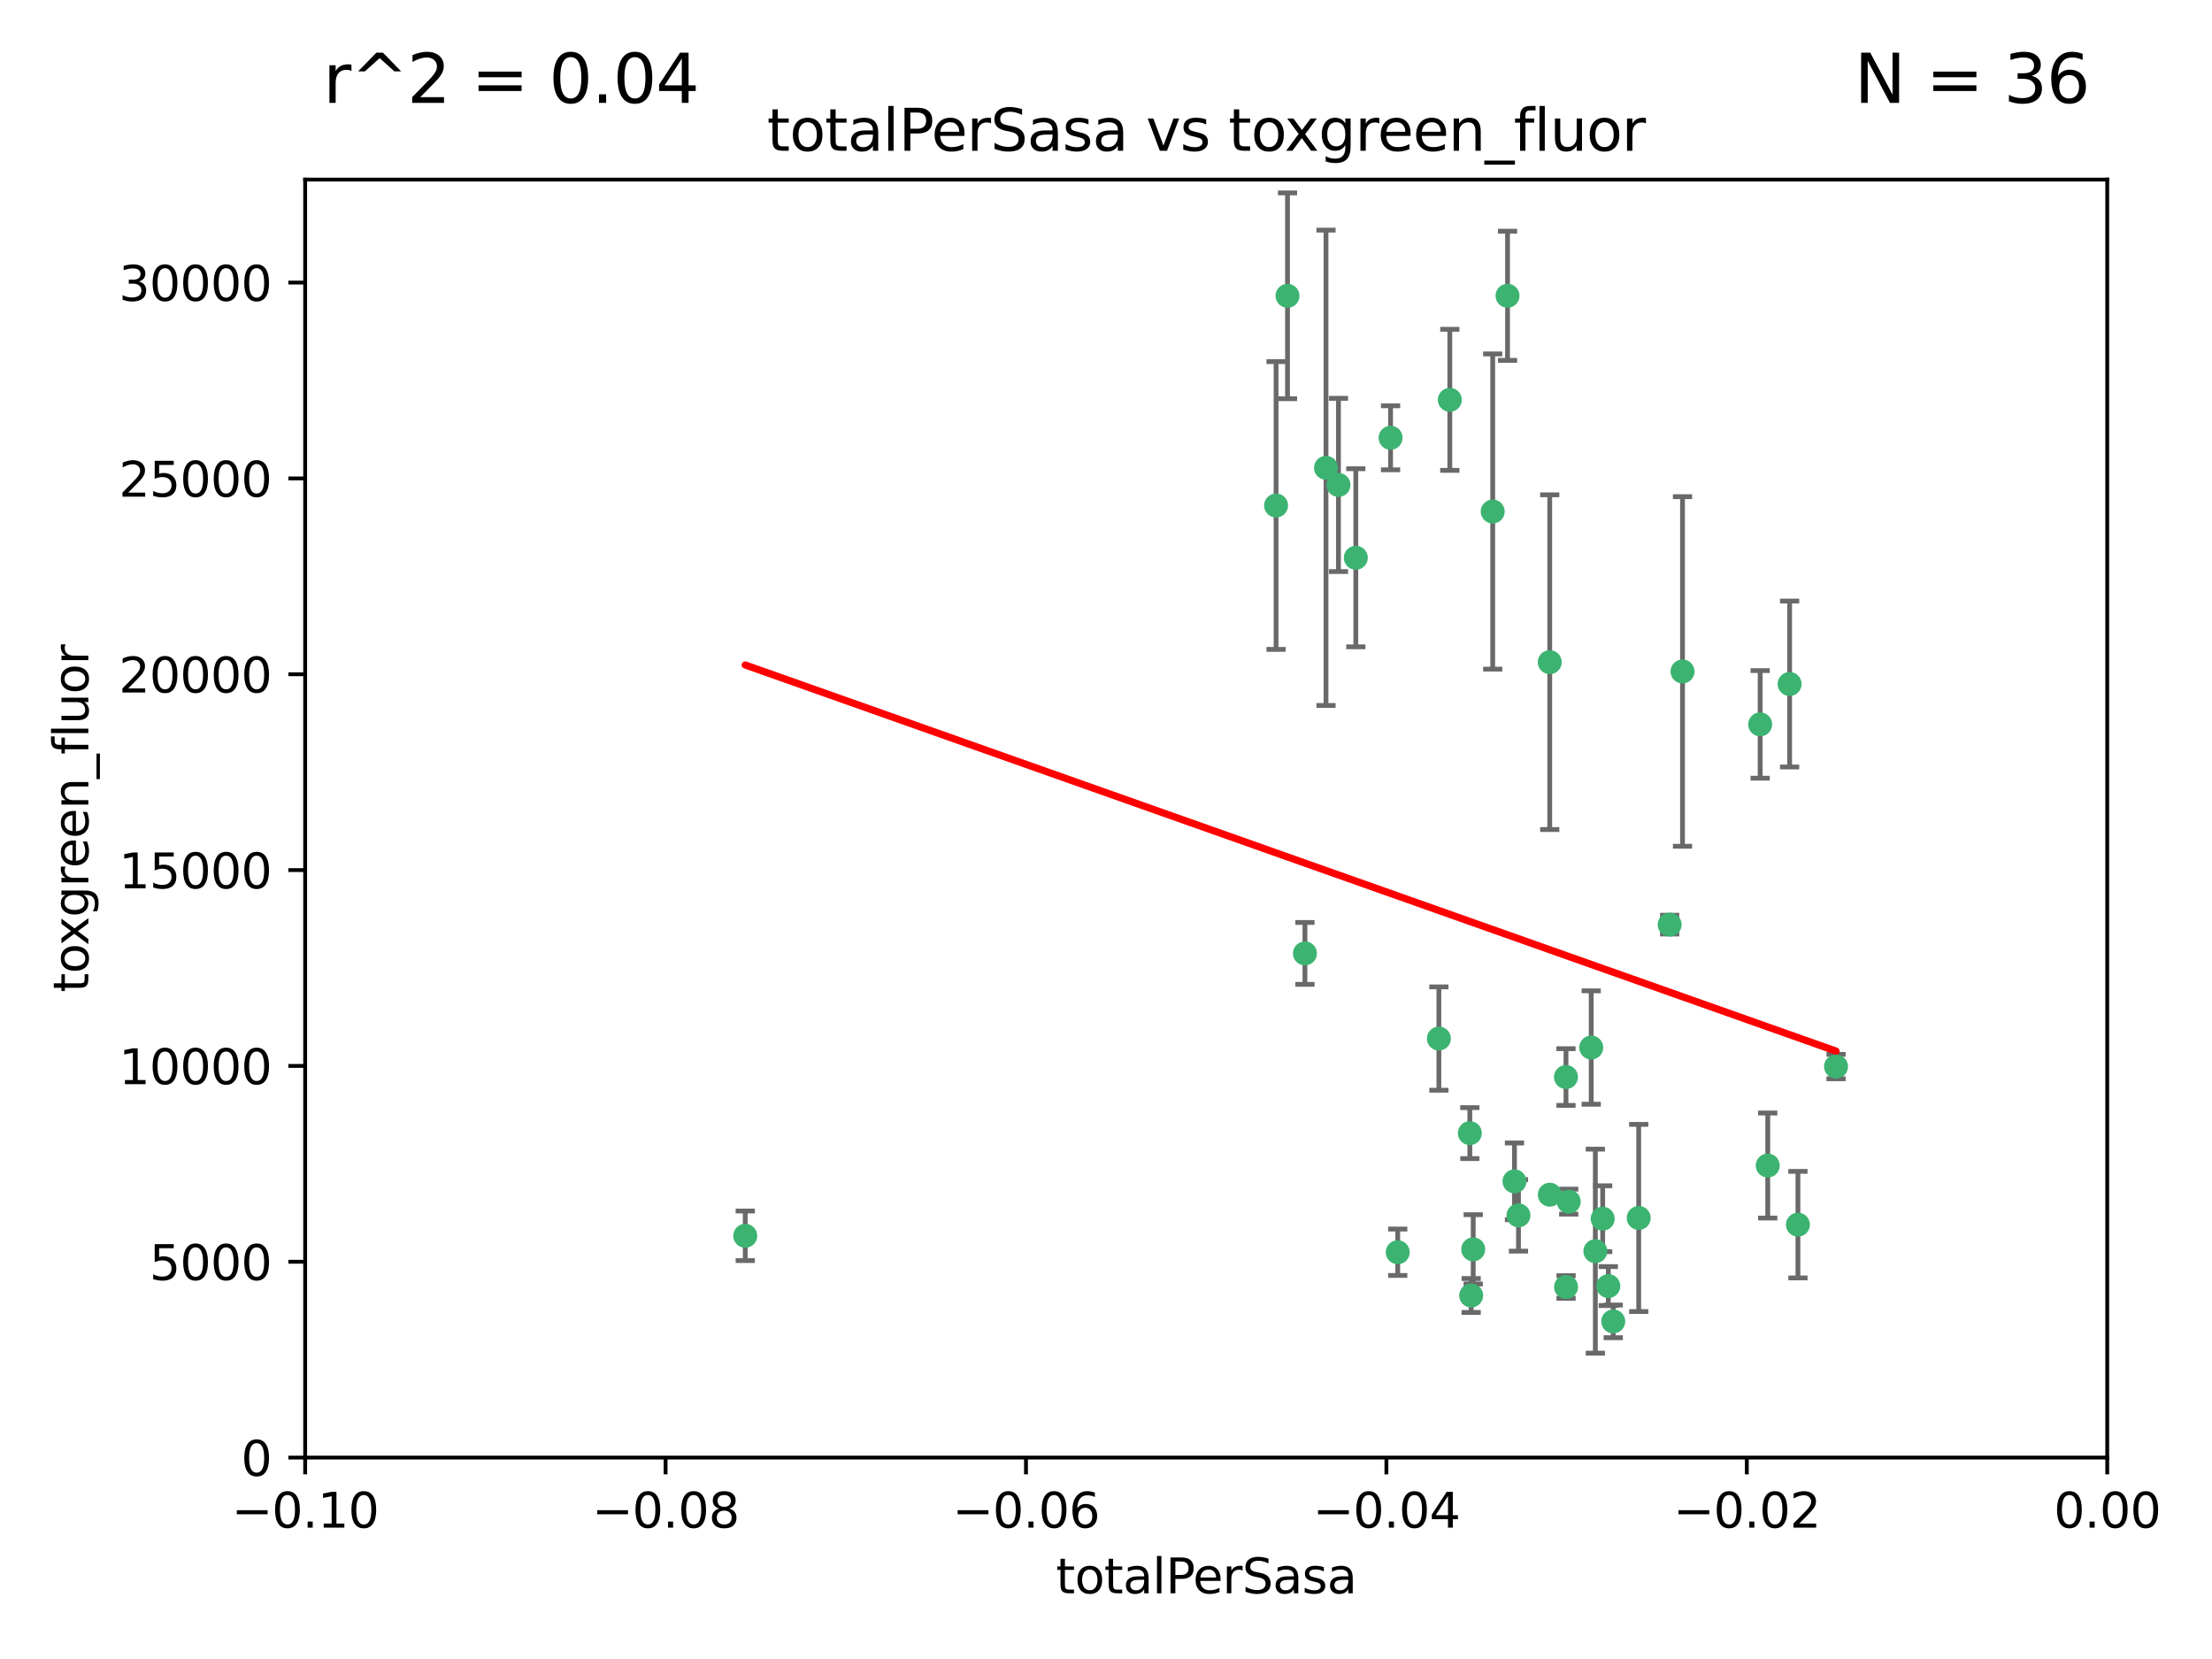 <?xml version="1.0" encoding="utf-8" standalone="no"?>
<!DOCTYPE svg PUBLIC "-//W3C//DTD SVG 1.1//EN"
  "http://www.w3.org/Graphics/SVG/1.1/DTD/svg11.dtd">
<svg xmlns:xlink="http://www.w3.org/1999/xlink" width="460.8pt" height="345.6pt" viewBox="0 0 460.8 345.6" xmlns="http://www.w3.org/2000/svg" version="1.1">
 <defs>
  <style type="text/css">*{stroke-linejoin: round; stroke-linecap: butt}</style>
 </defs>
 <g id="figure_1">
  <g id="patch_1">
   <path d="M 0 345.6 
L 460.8 345.6 
L 460.8 0 
L 0 0 
z
" style="fill: #ffffff"/>
  </g>
  <g id="axes_1">
   <g id="patch_2">
    <path d="M 63.571 303.64 
L 438.975 303.64 
L 438.975 37.411 
L 63.571 37.411 
z
" style="fill: #ffffff"/>
   </g>
   <g id="PathCollection_1">
    <defs>
     <path id="m10eb0fa73e" d="M 0 1.118 
C 0.297 1.118 0.581 1 0.791 0.791 
C 1 0.581 1.118 0.297 1.118 0 
C 1.118 -0.297 1 -0.581 0.791 -0.791 
C 0.581 -1 0.297 -1.118 0 -1.118 
C -0.297 -1.118 -0.581 -1 -0.791 -0.791 
C -1 -0.581 -1.118 -0.297 -1.118 0 
C -1.118 0.297 -1 0.581 -0.791 0.791 
C -0.581 1 -0.297 1.118 0 1.118 
z
" style="stroke: #3cb371"/>
    </defs>
    <g clip-path="url(#p57d166af97)">
     <use xlink:href="#m10eb0fa73e" x="268.211" y="61.623" style="fill: #3cb371; stroke: #3cb371"/>
     <use xlink:href="#m10eb0fa73e" x="155.248" y="257.44" style="fill: #3cb371; stroke: #3cb371"/>
     <use xlink:href="#m10eb0fa73e" x="276.23" y="97.451" style="fill: #3cb371; stroke: #3cb371"/>
     <use xlink:href="#m10eb0fa73e" x="278.828" y="101.022" style="fill: #3cb371; stroke: #3cb371"/>
     <use xlink:href="#m10eb0fa73e" x="282.441" y="116.196" style="fill: #3cb371; stroke: #3cb371"/>
     <use xlink:href="#m10eb0fa73e" x="289.681" y="91.198" style="fill: #3cb371; stroke: #3cb371"/>
     <use xlink:href="#m10eb0fa73e" x="302.023" y="83.293" style="fill: #3cb371; stroke: #3cb371"/>
     <use xlink:href="#m10eb0fa73e" x="314.046" y="61.614" style="fill: #3cb371; stroke: #3cb371"/>
     <use xlink:href="#m10eb0fa73e" x="271.842" y="198.611" style="fill: #3cb371; stroke: #3cb371"/>
     <use xlink:href="#m10eb0fa73e" x="265.828" y="105.307" style="fill: #3cb371; stroke: #3cb371"/>
     <use xlink:href="#m10eb0fa73e" x="310.958" y="106.557" style="fill: #3cb371; stroke: #3cb371"/>
     <use xlink:href="#m10eb0fa73e" x="322.853" y="248.881" style="fill: #3cb371; stroke: #3cb371"/>
     <use xlink:href="#m10eb0fa73e" x="306.194" y="236.048" style="fill: #3cb371; stroke: #3cb371"/>
     <use xlink:href="#m10eb0fa73e" x="291.173" y="260.866" style="fill: #3cb371; stroke: #3cb371"/>
     <use xlink:href="#m10eb0fa73e" x="326.223" y="224.369" style="fill: #3cb371; stroke: #3cb371"/>
     <use xlink:href="#m10eb0fa73e" x="335.041" y="267.914" style="fill: #3cb371; stroke: #3cb371"/>
     <use xlink:href="#m10eb0fa73e" x="306.897" y="260.26" style="fill: #3cb371; stroke: #3cb371"/>
     <use xlink:href="#m10eb0fa73e" x="336.066" y="275.268" style="fill: #3cb371; stroke: #3cb371"/>
     <use xlink:href="#m10eb0fa73e" x="326.24" y="268.108" style="fill: #3cb371; stroke: #3cb371"/>
     <use xlink:href="#m10eb0fa73e" x="306.473" y="269.875" style="fill: #3cb371; stroke: #3cb371"/>
     <use xlink:href="#m10eb0fa73e" x="299.745" y="216.348" style="fill: #3cb371; stroke: #3cb371"/>
     <use xlink:href="#m10eb0fa73e" x="332.341" y="260.64" style="fill: #3cb371; stroke: #3cb371"/>
     <use xlink:href="#m10eb0fa73e" x="315.493" y="246.096" style="fill: #3cb371; stroke: #3cb371"/>
     <use xlink:href="#m10eb0fa73e" x="322.84" y="137.942" style="fill: #3cb371; stroke: #3cb371"/>
     <use xlink:href="#m10eb0fa73e" x="347.819" y="192.617" style="fill: #3cb371; stroke: #3cb371"/>
     <use xlink:href="#m10eb0fa73e" x="350.5" y="139.875" style="fill: #3cb371; stroke: #3cb371"/>
     <use xlink:href="#m10eb0fa73e" x="333.869" y="253.881" style="fill: #3cb371; stroke: #3cb371"/>
     <use xlink:href="#m10eb0fa73e" x="316.326" y="253.182" style="fill: #3cb371; stroke: #3cb371"/>
     <use xlink:href="#m10eb0fa73e" x="331.48" y="218.219" style="fill: #3cb371; stroke: #3cb371"/>
     <use xlink:href="#m10eb0fa73e" x="326.794" y="250.326" style="fill: #3cb371; stroke: #3cb371"/>
     <use xlink:href="#m10eb0fa73e" x="341.375" y="253.723" style="fill: #3cb371; stroke: #3cb371"/>
     <use xlink:href="#m10eb0fa73e" x="372.811" y="142.491" style="fill: #3cb371; stroke: #3cb371"/>
     <use xlink:href="#m10eb0fa73e" x="374.542" y="255.117" style="fill: #3cb371; stroke: #3cb371"/>
     <use xlink:href="#m10eb0fa73e" x="368.254" y="242.802" style="fill: #3cb371; stroke: #3cb371"/>
     <use xlink:href="#m10eb0fa73e" x="382.481" y="222.186" style="fill: #3cb371; stroke: #3cb371"/>
     <use xlink:href="#m10eb0fa73e" x="366.674" y="150.901" style="fill: #3cb371; stroke: #3cb371"/>
    </g>
   </g>
   <g id="matplotlib.axis_1">
    <g id="xtick_1">
     <g id="line2d_1">
      <defs>
       <path id="mddad60be37" d="M 0 0 
L 0 3.5 
" style="stroke: #000000; stroke-width: 0.8"/>
      </defs>
      <g>
       <use xlink:href="#mddad60be37" x="63.571" y="303.64" style="stroke: #000000; stroke-width: 0.8"/>
      </g>
     </g>
     <g id="text_1">
      <!-- −0.10 -->
      <g transform="translate(48.249 318.238)scale(0.1 -0.1)">
       <defs>
        <path id="DejaVuSans-2212" d="M 678 2272 
L 4684 2272 
L 4684 1741 
L 678 1741 
L 678 2272 
z
" transform="scale(0.016)"/>
        <path id="DejaVuSans-30" d="M 2034 4250 
Q 1547 4250 1301 3770 
Q 1056 3291 1056 2328 
Q 1056 1369 1301 889 
Q 1547 409 2034 409 
Q 2525 409 2770 889 
Q 3016 1369 3016 2328 
Q 3016 3291 2770 3770 
Q 2525 4250 2034 4250 
z
M 2034 4750 
Q 2819 4750 3233 4129 
Q 3647 3509 3647 2328 
Q 3647 1150 3233 529 
Q 2819 -91 2034 -91 
Q 1250 -91 836 529 
Q 422 1150 422 2328 
Q 422 3509 836 4129 
Q 1250 4750 2034 4750 
z
" transform="scale(0.016)"/>
        <path id="DejaVuSans-2e" d="M 684 794 
L 1344 794 
L 1344 0 
L 684 0 
L 684 794 
z
" transform="scale(0.016)"/>
        <path id="DejaVuSans-31" d="M 794 531 
L 1825 531 
L 1825 4091 
L 703 3866 
L 703 4441 
L 1819 4666 
L 2450 4666 
L 2450 531 
L 3481 531 
L 3481 0 
L 794 0 
L 794 531 
z
" transform="scale(0.016)"/>
       </defs>
       <use xlink:href="#DejaVuSans-2212"/>
       <use xlink:href="#DejaVuSans-30" x="83.789"/>
       <use xlink:href="#DejaVuSans-2e" x="147.412"/>
       <use xlink:href="#DejaVuSans-31" x="179.199"/>
       <use xlink:href="#DejaVuSans-30" x="242.822"/>
      </g>
     </g>
    </g>
    <g id="xtick_2">
     <g id="line2d_2">
      <g>
       <use xlink:href="#mddad60be37" x="138.652" y="303.64" style="stroke: #000000; stroke-width: 0.8"/>
      </g>
     </g>
     <g id="text_2">
      <!-- −0.08 -->
      <g transform="translate(123.329 318.238)scale(0.1 -0.1)">
       <defs>
        <path id="DejaVuSans-38" d="M 2034 2216 
Q 1584 2216 1326 1975 
Q 1069 1734 1069 1313 
Q 1069 891 1326 650 
Q 1584 409 2034 409 
Q 2484 409 2743 651 
Q 3003 894 3003 1313 
Q 3003 1734 2745 1975 
Q 2488 2216 2034 2216 
z
M 1403 2484 
Q 997 2584 770 2862 
Q 544 3141 544 3541 
Q 544 4100 942 4425 
Q 1341 4750 2034 4750 
Q 2731 4750 3128 4425 
Q 3525 4100 3525 3541 
Q 3525 3141 3298 2862 
Q 3072 2584 2669 2484 
Q 3125 2378 3379 2068 
Q 3634 1759 3634 1313 
Q 3634 634 3220 271 
Q 2806 -91 2034 -91 
Q 1263 -91 848 271 
Q 434 634 434 1313 
Q 434 1759 690 2068 
Q 947 2378 1403 2484 
z
M 1172 3481 
Q 1172 3119 1398 2916 
Q 1625 2713 2034 2713 
Q 2441 2713 2670 2916 
Q 2900 3119 2900 3481 
Q 2900 3844 2670 4047 
Q 2441 4250 2034 4250 
Q 1625 4250 1398 4047 
Q 1172 3844 1172 3481 
z
" transform="scale(0.016)"/>
       </defs>
       <use xlink:href="#DejaVuSans-2212"/>
       <use xlink:href="#DejaVuSans-30" x="83.789"/>
       <use xlink:href="#DejaVuSans-2e" x="147.412"/>
       <use xlink:href="#DejaVuSans-30" x="179.199"/>
       <use xlink:href="#DejaVuSans-38" x="242.822"/>
      </g>
     </g>
    </g>
    <g id="xtick_3">
     <g id="line2d_3">
      <g>
       <use xlink:href="#mddad60be37" x="213.733" y="303.64" style="stroke: #000000; stroke-width: 0.8"/>
      </g>
     </g>
     <g id="text_3">
      <!-- −0.06 -->
      <g transform="translate(198.41 318.238)scale(0.1 -0.1)">
       <defs>
        <path id="DejaVuSans-36" d="M 2113 2584 
Q 1688 2584 1439 2293 
Q 1191 2003 1191 1497 
Q 1191 994 1439 701 
Q 1688 409 2113 409 
Q 2538 409 2786 701 
Q 3034 994 3034 1497 
Q 3034 2003 2786 2293 
Q 2538 2584 2113 2584 
z
M 3366 4563 
L 3366 3988 
Q 3128 4100 2886 4159 
Q 2644 4219 2406 4219 
Q 1781 4219 1451 3797 
Q 1122 3375 1075 2522 
Q 1259 2794 1537 2939 
Q 1816 3084 2150 3084 
Q 2853 3084 3261 2657 
Q 3669 2231 3669 1497 
Q 3669 778 3244 343 
Q 2819 -91 2113 -91 
Q 1303 -91 875 529 
Q 447 1150 447 2328 
Q 447 3434 972 4092 
Q 1497 4750 2381 4750 
Q 2619 4750 2861 4703 
Q 3103 4656 3366 4563 
z
" transform="scale(0.016)"/>
       </defs>
       <use xlink:href="#DejaVuSans-2212"/>
       <use xlink:href="#DejaVuSans-30" x="83.789"/>
       <use xlink:href="#DejaVuSans-2e" x="147.412"/>
       <use xlink:href="#DejaVuSans-30" x="179.199"/>
       <use xlink:href="#DejaVuSans-36" x="242.822"/>
      </g>
     </g>
    </g>
    <g id="xtick_4">
     <g id="line2d_4">
      <g>
       <use xlink:href="#mddad60be37" x="288.813" y="303.64" style="stroke: #000000; stroke-width: 0.8"/>
      </g>
     </g>
     <g id="text_4">
      <!-- −0.04 -->
      <g transform="translate(273.491 318.238)scale(0.1 -0.1)">
       <defs>
        <path id="DejaVuSans-34" d="M 2419 4116 
L 825 1625 
L 2419 1625 
L 2419 4116 
z
M 2253 4666 
L 3047 4666 
L 3047 1625 
L 3713 1625 
L 3713 1100 
L 3047 1100 
L 3047 0 
L 2419 0 
L 2419 1100 
L 313 1100 
L 313 1709 
L 2253 4666 
z
" transform="scale(0.016)"/>
       </defs>
       <use xlink:href="#DejaVuSans-2212"/>
       <use xlink:href="#DejaVuSans-30" x="83.789"/>
       <use xlink:href="#DejaVuSans-2e" x="147.412"/>
       <use xlink:href="#DejaVuSans-30" x="179.199"/>
       <use xlink:href="#DejaVuSans-34" x="242.822"/>
      </g>
     </g>
    </g>
    <g id="xtick_5">
     <g id="line2d_5">
      <g>
       <use xlink:href="#mddad60be37" x="363.894" y="303.64" style="stroke: #000000; stroke-width: 0.8"/>
      </g>
     </g>
     <g id="text_5">
      <!-- −0.02 -->
      <g transform="translate(348.572 318.238)scale(0.1 -0.1)">
       <defs>
        <path id="DejaVuSans-32" d="M 1228 531 
L 3431 531 
L 3431 0 
L 469 0 
L 469 531 
Q 828 903 1448 1529 
Q 2069 2156 2228 2338 
Q 2531 2678 2651 2914 
Q 2772 3150 2772 3378 
Q 2772 3750 2511 3984 
Q 2250 4219 1831 4219 
Q 1534 4219 1204 4116 
Q 875 4013 500 3803 
L 500 4441 
Q 881 4594 1212 4672 
Q 1544 4750 1819 4750 
Q 2544 4750 2975 4387 
Q 3406 4025 3406 3419 
Q 3406 3131 3298 2873 
Q 3191 2616 2906 2266 
Q 2828 2175 2409 1742 
Q 1991 1309 1228 531 
z
" transform="scale(0.016)"/>
       </defs>
       <use xlink:href="#DejaVuSans-2212"/>
       <use xlink:href="#DejaVuSans-30" x="83.789"/>
       <use xlink:href="#DejaVuSans-2e" x="147.412"/>
       <use xlink:href="#DejaVuSans-30" x="179.199"/>
       <use xlink:href="#DejaVuSans-32" x="242.822"/>
      </g>
     </g>
    </g>
    <g id="xtick_6">
     <g id="line2d_6">
      <g>
       <use xlink:href="#mddad60be37" x="438.975" y="303.64" style="stroke: #000000; stroke-width: 0.8"/>
      </g>
     </g>
     <g id="text_6">
      <!-- 0.00 -->
      <g transform="translate(427.842 318.238)scale(0.1 -0.1)">
       <use xlink:href="#DejaVuSans-30"/>
       <use xlink:href="#DejaVuSans-2e" x="63.623"/>
       <use xlink:href="#DejaVuSans-30" x="95.41"/>
       <use xlink:href="#DejaVuSans-30" x="159.033"/>
      </g>
     </g>
    </g>
    <g id="text_7">
     <!-- totalPerSasa -->
     <g transform="translate(219.968 331.917)scale(0.1 -0.1)">
      <defs>
       <path id="DejaVuSans-74" d="M 1172 4494 
L 1172 3500 
L 2356 3500 
L 2356 3053 
L 1172 3053 
L 1172 1153 
Q 1172 725 1289 603 
Q 1406 481 1766 481 
L 2356 481 
L 2356 0 
L 1766 0 
Q 1100 0 847 248 
Q 594 497 594 1153 
L 594 3053 
L 172 3053 
L 172 3500 
L 594 3500 
L 594 4494 
L 1172 4494 
z
" transform="scale(0.016)"/>
       <path id="DejaVuSans-6f" d="M 1959 3097 
Q 1497 3097 1228 2736 
Q 959 2375 959 1747 
Q 959 1119 1226 758 
Q 1494 397 1959 397 
Q 2419 397 2687 759 
Q 2956 1122 2956 1747 
Q 2956 2369 2687 2733 
Q 2419 3097 1959 3097 
z
M 1959 3584 
Q 2709 3584 3137 3096 
Q 3566 2609 3566 1747 
Q 3566 888 3137 398 
Q 2709 -91 1959 -91 
Q 1206 -91 779 398 
Q 353 888 353 1747 
Q 353 2609 779 3096 
Q 1206 3584 1959 3584 
z
" transform="scale(0.016)"/>
       <path id="DejaVuSans-61" d="M 2194 1759 
Q 1497 1759 1228 1600 
Q 959 1441 959 1056 
Q 959 750 1161 570 
Q 1363 391 1709 391 
Q 2188 391 2477 730 
Q 2766 1069 2766 1631 
L 2766 1759 
L 2194 1759 
z
M 3341 1997 
L 3341 0 
L 2766 0 
L 2766 531 
Q 2569 213 2275 61 
Q 1981 -91 1556 -91 
Q 1019 -91 701 211 
Q 384 513 384 1019 
Q 384 1609 779 1909 
Q 1175 2209 1959 2209 
L 2766 2209 
L 2766 2266 
Q 2766 2663 2505 2880 
Q 2244 3097 1772 3097 
Q 1472 3097 1187 3025 
Q 903 2953 641 2809 
L 641 3341 
Q 956 3463 1253 3523 
Q 1550 3584 1831 3584 
Q 2591 3584 2966 3190 
Q 3341 2797 3341 1997 
z
" transform="scale(0.016)"/>
       <path id="DejaVuSans-6c" d="M 603 4863 
L 1178 4863 
L 1178 0 
L 603 0 
L 603 4863 
z
" transform="scale(0.016)"/>
       <path id="DejaVuSans-50" d="M 1259 4147 
L 1259 2394 
L 2053 2394 
Q 2494 2394 2734 2622 
Q 2975 2850 2975 3272 
Q 2975 3691 2734 3919 
Q 2494 4147 2053 4147 
L 1259 4147 
z
M 628 4666 
L 2053 4666 
Q 2838 4666 3239 4311 
Q 3641 3956 3641 3272 
Q 3641 2581 3239 2228 
Q 2838 1875 2053 1875 
L 1259 1875 
L 1259 0 
L 628 0 
L 628 4666 
z
" transform="scale(0.016)"/>
       <path id="DejaVuSans-65" d="M 3597 1894 
L 3597 1613 
L 953 1613 
Q 991 1019 1311 708 
Q 1631 397 2203 397 
Q 2534 397 2845 478 
Q 3156 559 3463 722 
L 3463 178 
Q 3153 47 2828 -22 
Q 2503 -91 2169 -91 
Q 1331 -91 842 396 
Q 353 884 353 1716 
Q 353 2575 817 3079 
Q 1281 3584 2069 3584 
Q 2775 3584 3186 3129 
Q 3597 2675 3597 1894 
z
M 3022 2063 
Q 3016 2534 2758 2815 
Q 2500 3097 2075 3097 
Q 1594 3097 1305 2825 
Q 1016 2553 972 2059 
L 3022 2063 
z
" transform="scale(0.016)"/>
       <path id="DejaVuSans-72" d="M 2631 2963 
Q 2534 3019 2420 3045 
Q 2306 3072 2169 3072 
Q 1681 3072 1420 2755 
Q 1159 2438 1159 1844 
L 1159 0 
L 581 0 
L 581 3500 
L 1159 3500 
L 1159 2956 
Q 1341 3275 1631 3429 
Q 1922 3584 2338 3584 
Q 2397 3584 2469 3576 
Q 2541 3569 2628 3553 
L 2631 2963 
z
" transform="scale(0.016)"/>
       <path id="DejaVuSans-53" d="M 3425 4513 
L 3425 3897 
Q 3066 4069 2747 4153 
Q 2428 4238 2131 4238 
Q 1616 4238 1336 4038 
Q 1056 3838 1056 3469 
Q 1056 3159 1242 3001 
Q 1428 2844 1947 2747 
L 2328 2669 
Q 3034 2534 3370 2195 
Q 3706 1856 3706 1288 
Q 3706 609 3251 259 
Q 2797 -91 1919 -91 
Q 1588 -91 1214 -16 
Q 841 59 441 206 
L 441 856 
Q 825 641 1194 531 
Q 1563 422 1919 422 
Q 2459 422 2753 634 
Q 3047 847 3047 1241 
Q 3047 1584 2836 1778 
Q 2625 1972 2144 2069 
L 1759 2144 
Q 1053 2284 737 2584 
Q 422 2884 422 3419 
Q 422 4038 858 4394 
Q 1294 4750 2059 4750 
Q 2388 4750 2728 4690 
Q 3069 4631 3425 4513 
z
" transform="scale(0.016)"/>
       <path id="DejaVuSans-73" d="M 2834 3397 
L 2834 2853 
Q 2591 2978 2328 3040 
Q 2066 3103 1784 3103 
Q 1356 3103 1142 2972 
Q 928 2841 928 2578 
Q 928 2378 1081 2264 
Q 1234 2150 1697 2047 
L 1894 2003 
Q 2506 1872 2764 1633 
Q 3022 1394 3022 966 
Q 3022 478 2636 193 
Q 2250 -91 1575 -91 
Q 1294 -91 989 -36 
Q 684 19 347 128 
L 347 722 
Q 666 556 975 473 
Q 1284 391 1588 391 
Q 1994 391 2212 530 
Q 2431 669 2431 922 
Q 2431 1156 2273 1281 
Q 2116 1406 1581 1522 
L 1381 1569 
Q 847 1681 609 1914 
Q 372 2147 372 2553 
Q 372 3047 722 3315 
Q 1072 3584 1716 3584 
Q 2034 3584 2315 3537 
Q 2597 3491 2834 3397 
z
" transform="scale(0.016)"/>
      </defs>
      <use xlink:href="#DejaVuSans-74"/>
      <use xlink:href="#DejaVuSans-6f" x="39.209"/>
      <use xlink:href="#DejaVuSans-74" x="100.391"/>
      <use xlink:href="#DejaVuSans-61" x="139.6"/>
      <use xlink:href="#DejaVuSans-6c" x="200.879"/>
      <use xlink:href="#DejaVuSans-50" x="228.662"/>
      <use xlink:href="#DejaVuSans-65" x="285.34"/>
      <use xlink:href="#DejaVuSans-72" x="346.863"/>
      <use xlink:href="#DejaVuSans-53" x="387.977"/>
      <use xlink:href="#DejaVuSans-61" x="451.453"/>
      <use xlink:href="#DejaVuSans-73" x="512.732"/>
      <use xlink:href="#DejaVuSans-61" x="564.832"/>
     </g>
    </g>
   </g>
   <g id="matplotlib.axis_2">
    <g id="ytick_1">
     <g id="line2d_7">
      <defs>
       <path id="m4c19620dc7" d="M 0 0 
L -3.5 0 
" style="stroke: #000000; stroke-width: 0.8"/>
      </defs>
      <g>
       <use xlink:href="#m4c19620dc7" x="63.571" y="303.64" style="stroke: #000000; stroke-width: 0.8"/>
      </g>
     </g>
     <g id="text_8">
      <!-- 0 -->
      <g transform="translate(50.209 307.439)scale(0.1 -0.1)">
       <use xlink:href="#DejaVuSans-30"/>
      </g>
     </g>
    </g>
    <g id="ytick_2">
     <g id="line2d_8">
      <g>
       <use xlink:href="#m4c19620dc7" x="63.571" y="262.845" style="stroke: #000000; stroke-width: 0.8"/>
      </g>
     </g>
     <g id="text_9">
      <!-- 5000 -->
      <g transform="translate(31.121 266.644)scale(0.1 -0.1)">
       <defs>
        <path id="DejaVuSans-35" d="M 691 4666 
L 3169 4666 
L 3169 4134 
L 1269 4134 
L 1269 2991 
Q 1406 3038 1543 3061 
Q 1681 3084 1819 3084 
Q 2600 3084 3056 2656 
Q 3513 2228 3513 1497 
Q 3513 744 3044 326 
Q 2575 -91 1722 -91 
Q 1428 -91 1123 -41 
Q 819 9 494 109 
L 494 744 
Q 775 591 1075 516 
Q 1375 441 1709 441 
Q 2250 441 2565 725 
Q 2881 1009 2881 1497 
Q 2881 1984 2565 2268 
Q 2250 2553 1709 2553 
Q 1456 2553 1204 2497 
Q 953 2441 691 2322 
L 691 4666 
z
" transform="scale(0.016)"/>
       </defs>
       <use xlink:href="#DejaVuSans-35"/>
       <use xlink:href="#DejaVuSans-30" x="63.623"/>
       <use xlink:href="#DejaVuSans-30" x="127.246"/>
       <use xlink:href="#DejaVuSans-30" x="190.869"/>
      </g>
     </g>
    </g>
    <g id="ytick_3">
     <g id="line2d_9">
      <g>
       <use xlink:href="#m4c19620dc7" x="63.571" y="222.05" style="stroke: #000000; stroke-width: 0.8"/>
      </g>
     </g>
     <g id="text_10">
      <!-- 10000 -->
      <g transform="translate(24.759 225.849)scale(0.1 -0.1)">
       <use xlink:href="#DejaVuSans-31"/>
       <use xlink:href="#DejaVuSans-30" x="63.623"/>
       <use xlink:href="#DejaVuSans-30" x="127.246"/>
       <use xlink:href="#DejaVuSans-30" x="190.869"/>
       <use xlink:href="#DejaVuSans-30" x="254.492"/>
      </g>
     </g>
    </g>
    <g id="ytick_4">
     <g id="line2d_10">
      <g>
       <use xlink:href="#m4c19620dc7" x="63.571" y="181.255" style="stroke: #000000; stroke-width: 0.8"/>
      </g>
     </g>
     <g id="text_11">
      <!-- 15000 -->
      <g transform="translate(24.759 185.054)scale(0.1 -0.1)">
       <use xlink:href="#DejaVuSans-31"/>
       <use xlink:href="#DejaVuSans-35" x="63.623"/>
       <use xlink:href="#DejaVuSans-30" x="127.246"/>
       <use xlink:href="#DejaVuSans-30" x="190.869"/>
       <use xlink:href="#DejaVuSans-30" x="254.492"/>
      </g>
     </g>
    </g>
    <g id="ytick_5">
     <g id="line2d_11">
      <g>
       <use xlink:href="#m4c19620dc7" x="63.571" y="140.459" style="stroke: #000000; stroke-width: 0.8"/>
      </g>
     </g>
     <g id="text_12">
      <!-- 20000 -->
      <g transform="translate(24.759 144.259)scale(0.1 -0.1)">
       <use xlink:href="#DejaVuSans-32"/>
       <use xlink:href="#DejaVuSans-30" x="63.623"/>
       <use xlink:href="#DejaVuSans-30" x="127.246"/>
       <use xlink:href="#DejaVuSans-30" x="190.869"/>
       <use xlink:href="#DejaVuSans-30" x="254.492"/>
      </g>
     </g>
    </g>
    <g id="ytick_6">
     <g id="line2d_12">
      <g>
       <use xlink:href="#m4c19620dc7" x="63.571" y="99.664" style="stroke: #000000; stroke-width: 0.8"/>
      </g>
     </g>
     <g id="text_13">
      <!-- 25000 -->
      <g transform="translate(24.759 103.464)scale(0.1 -0.1)">
       <use xlink:href="#DejaVuSans-32"/>
       <use xlink:href="#DejaVuSans-35" x="63.623"/>
       <use xlink:href="#DejaVuSans-30" x="127.246"/>
       <use xlink:href="#DejaVuSans-30" x="190.869"/>
       <use xlink:href="#DejaVuSans-30" x="254.492"/>
      </g>
     </g>
    </g>
    <g id="ytick_7">
     <g id="line2d_13">
      <g>
       <use xlink:href="#m4c19620dc7" x="63.571" y="58.869" style="stroke: #000000; stroke-width: 0.8"/>
      </g>
     </g>
     <g id="text_14">
      <!-- 30000 -->
      <g transform="translate(24.759 62.668)scale(0.1 -0.1)">
       <defs>
        <path id="DejaVuSans-33" d="M 2597 2516 
Q 3050 2419 3304 2112 
Q 3559 1806 3559 1356 
Q 3559 666 3084 287 
Q 2609 -91 1734 -91 
Q 1441 -91 1130 -33 
Q 819 25 488 141 
L 488 750 
Q 750 597 1062 519 
Q 1375 441 1716 441 
Q 2309 441 2620 675 
Q 2931 909 2931 1356 
Q 2931 1769 2642 2001 
Q 2353 2234 1838 2234 
L 1294 2234 
L 1294 2753 
L 1863 2753 
Q 2328 2753 2575 2939 
Q 2822 3125 2822 3475 
Q 2822 3834 2567 4026 
Q 2313 4219 1838 4219 
Q 1578 4219 1281 4162 
Q 984 4106 628 3988 
L 628 4550 
Q 988 4650 1302 4700 
Q 1616 4750 1894 4750 
Q 2613 4750 3031 4423 
Q 3450 4097 3450 3541 
Q 3450 3153 3228 2886 
Q 3006 2619 2597 2516 
z
" transform="scale(0.016)"/>
       </defs>
       <use xlink:href="#DejaVuSans-33"/>
       <use xlink:href="#DejaVuSans-30" x="63.623"/>
       <use xlink:href="#DejaVuSans-30" x="127.246"/>
       <use xlink:href="#DejaVuSans-30" x="190.869"/>
       <use xlink:href="#DejaVuSans-30" x="254.492"/>
      </g>
     </g>
    </g>
    <g id="text_15">
     <!-- toxgreen_fluor -->
     <g transform="translate(18.401 206.72)rotate(-90)scale(0.1 -0.1)">
      <defs>
       <path id="DejaVuSans-78" d="M 3513 3500 
L 2247 1797 
L 3578 0 
L 2900 0 
L 1881 1375 
L 863 0 
L 184 0 
L 1544 1831 
L 300 3500 
L 978 3500 
L 1906 2253 
L 2834 3500 
L 3513 3500 
z
" transform="scale(0.016)"/>
       <path id="DejaVuSans-67" d="M 2906 1791 
Q 2906 2416 2648 2759 
Q 2391 3103 1925 3103 
Q 1463 3103 1205 2759 
Q 947 2416 947 1791 
Q 947 1169 1205 825 
Q 1463 481 1925 481 
Q 2391 481 2648 825 
Q 2906 1169 2906 1791 
z
M 3481 434 
Q 3481 -459 3084 -895 
Q 2688 -1331 1869 -1331 
Q 1566 -1331 1297 -1286 
Q 1028 -1241 775 -1147 
L 775 -588 
Q 1028 -725 1275 -790 
Q 1522 -856 1778 -856 
Q 2344 -856 2625 -561 
Q 2906 -266 2906 331 
L 2906 616 
Q 2728 306 2450 153 
Q 2172 0 1784 0 
Q 1141 0 747 490 
Q 353 981 353 1791 
Q 353 2603 747 3093 
Q 1141 3584 1784 3584 
Q 2172 3584 2450 3431 
Q 2728 3278 2906 2969 
L 2906 3500 
L 3481 3500 
L 3481 434 
z
" transform="scale(0.016)"/>
       <path id="DejaVuSans-6e" d="M 3513 2113 
L 3513 0 
L 2938 0 
L 2938 2094 
Q 2938 2591 2744 2837 
Q 2550 3084 2163 3084 
Q 1697 3084 1428 2787 
Q 1159 2491 1159 1978 
L 1159 0 
L 581 0 
L 581 3500 
L 1159 3500 
L 1159 2956 
Q 1366 3272 1645 3428 
Q 1925 3584 2291 3584 
Q 2894 3584 3203 3211 
Q 3513 2838 3513 2113 
z
" transform="scale(0.016)"/>
       <path id="DejaVuSans-5f" d="M 3263 -1063 
L 3263 -1509 
L -63 -1509 
L -63 -1063 
L 3263 -1063 
z
" transform="scale(0.016)"/>
       <path id="DejaVuSans-66" d="M 2375 4863 
L 2375 4384 
L 1825 4384 
Q 1516 4384 1395 4259 
Q 1275 4134 1275 3809 
L 1275 3500 
L 2222 3500 
L 2222 3053 
L 1275 3053 
L 1275 0 
L 697 0 
L 697 3053 
L 147 3053 
L 147 3500 
L 697 3500 
L 697 3744 
Q 697 4328 969 4595 
Q 1241 4863 1831 4863 
L 2375 4863 
z
" transform="scale(0.016)"/>
       <path id="DejaVuSans-75" d="M 544 1381 
L 544 3500 
L 1119 3500 
L 1119 1403 
Q 1119 906 1312 657 
Q 1506 409 1894 409 
Q 2359 409 2629 706 
Q 2900 1003 2900 1516 
L 2900 3500 
L 3475 3500 
L 3475 0 
L 2900 0 
L 2900 538 
Q 2691 219 2414 64 
Q 2138 -91 1772 -91 
Q 1169 -91 856 284 
Q 544 659 544 1381 
z
M 1991 3584 
L 1991 3584 
z
" transform="scale(0.016)"/>
      </defs>
      <use xlink:href="#DejaVuSans-74"/>
      <use xlink:href="#DejaVuSans-6f" x="39.209"/>
      <use xlink:href="#DejaVuSans-78" x="97.266"/>
      <use xlink:href="#DejaVuSans-67" x="156.445"/>
      <use xlink:href="#DejaVuSans-72" x="219.922"/>
      <use xlink:href="#DejaVuSans-65" x="258.785"/>
      <use xlink:href="#DejaVuSans-65" x="320.309"/>
      <use xlink:href="#DejaVuSans-6e" x="381.832"/>
      <use xlink:href="#DejaVuSans-5f" x="445.211"/>
      <use xlink:href="#DejaVuSans-66" x="495.211"/>
      <use xlink:href="#DejaVuSans-6c" x="530.416"/>
      <use xlink:href="#DejaVuSans-75" x="558.199"/>
      <use xlink:href="#DejaVuSans-6f" x="621.578"/>
      <use xlink:href="#DejaVuSans-72" x="682.76"/>
     </g>
    </g>
   </g>
   <g id="LineCollection_1">
    <path d="M 268.211 83.058 
L 268.211 40.187 
" clip-path="url(#p57d166af97)" style="fill: none; stroke: #696969"/>
    <path d="M 155.248 262.6 
L 155.248 252.279 
" clip-path="url(#p57d166af97)" style="fill: none; stroke: #696969"/>
    <path d="M 276.23 146.963 
L 276.23 47.939 
" clip-path="url(#p57d166af97)" style="fill: none; stroke: #696969"/>
    <path d="M 278.828 119.066 
L 278.828 82.979 
" clip-path="url(#p57d166af97)" style="fill: none; stroke: #696969"/>
    <path d="M 282.441 134.745 
L 282.441 97.647 
" clip-path="url(#p57d166af97)" style="fill: none; stroke: #696969"/>
    <path d="M 289.681 97.868 
L 289.681 84.528 
" clip-path="url(#p57d166af97)" style="fill: none; stroke: #696969"/>
    <path d="M 302.023 97.986 
L 302.023 68.599 
" clip-path="url(#p57d166af97)" style="fill: none; stroke: #696969"/>
    <path d="M 314.046 75.067 
L 314.046 48.16 
" clip-path="url(#p57d166af97)" style="fill: none; stroke: #696969"/>
    <path d="M 271.842 205.055 
L 271.842 192.168 
" clip-path="url(#p57d166af97)" style="fill: none; stroke: #696969"/>
    <path d="M 265.828 135.28 
L 265.828 75.334 
" clip-path="url(#p57d166af97)" style="fill: none; stroke: #696969"/>
    <path d="M 310.958 139.387 
L 310.958 73.727 
" clip-path="url(#p57d166af97)" style="fill: none; stroke: #696969"/>
    <path d="M 322.853 249.896 
L 322.853 247.866 
" clip-path="url(#p57d166af97)" style="fill: none; stroke: #696969"/>
    <path d="M 306.194 241.356 
L 306.194 230.74 
" clip-path="url(#p57d166af97)" style="fill: none; stroke: #696969"/>
    <path d="M 291.173 265.698 
L 291.173 256.034 
" clip-path="url(#p57d166af97)" style="fill: none; stroke: #696969"/>
    <path d="M 326.223 230.273 
L 326.223 218.464 
" clip-path="url(#p57d166af97)" style="fill: none; stroke: #696969"/>
    <path d="M 335.041 271.971 
L 335.041 263.857 
" clip-path="url(#p57d166af97)" style="fill: none; stroke: #696969"/>
    <path d="M 306.897 267.474 
L 306.897 253.045 
" clip-path="url(#p57d166af97)" style="fill: none; stroke: #696969"/>
    <path d="M 336.066 278.667 
L 336.066 271.868 
" clip-path="url(#p57d166af97)" style="fill: none; stroke: #696969"/>
    <path d="M 326.24 270.462 
L 326.24 265.753 
" clip-path="url(#p57d166af97)" style="fill: none; stroke: #696969"/>
    <path d="M 306.473 273.409 
L 306.473 266.341 
" clip-path="url(#p57d166af97)" style="fill: none; stroke: #696969"/>
    <path d="M 299.745 227.113 
L 299.745 205.583 
" clip-path="url(#p57d166af97)" style="fill: none; stroke: #696969"/>
    <path d="M 332.341 281.889 
L 332.341 239.39 
" clip-path="url(#p57d166af97)" style="fill: none; stroke: #696969"/>
    <path d="M 315.493 254.089 
L 315.493 238.103 
" clip-path="url(#p57d166af97)" style="fill: none; stroke: #696969"/>
    <path d="M 322.84 172.804 
L 322.84 103.08 
" clip-path="url(#p57d166af97)" style="fill: none; stroke: #696969"/>
    <path d="M 347.819 194.574 
L 347.819 190.659 
" clip-path="url(#p57d166af97)" style="fill: none; stroke: #696969"/>
    <path d="M 350.5 176.287 
L 350.5 103.464 
" clip-path="url(#p57d166af97)" style="fill: none; stroke: #696969"/>
    <path d="M 333.869 260.74 
L 333.869 247.023 
" clip-path="url(#p57d166af97)" style="fill: none; stroke: #696969"/>
    <path d="M 316.326 260.631 
L 316.326 245.734 
" clip-path="url(#p57d166af97)" style="fill: none; stroke: #696969"/>
    <path d="M 331.48 230.03 
L 331.48 206.407 
" clip-path="url(#p57d166af97)" style="fill: none; stroke: #696969"/>
    <path d="M 326.794 252.928 
L 326.794 247.723 
" clip-path="url(#p57d166af97)" style="fill: none; stroke: #696969"/>
    <path d="M 341.375 273.219 
L 341.375 234.226 
" clip-path="url(#p57d166af97)" style="fill: none; stroke: #696969"/>
    <path d="M 372.811 159.773 
L 372.811 125.209 
" clip-path="url(#p57d166af97)" style="fill: none; stroke: #696969"/>
    <path d="M 374.542 266.211 
L 374.542 244.023 
" clip-path="url(#p57d166af97)" style="fill: none; stroke: #696969"/>
    <path d="M 368.254 253.739 
L 368.254 231.864 
" clip-path="url(#p57d166af97)" style="fill: none; stroke: #696969"/>
    <path d="M 382.481 224.733 
L 382.481 219.639 
" clip-path="url(#p57d166af97)" style="fill: none; stroke: #696969"/>
    <path d="M 366.674 162.109 
L 366.674 139.694 
" clip-path="url(#p57d166af97)" style="fill: none; stroke: #696969"/>
   </g>
   <g id="line2d_14">
    <defs>
     <path id="m192639757e" d="M 2 0 
L -2 -0 
" style="stroke: #696969"/>
    </defs>
    <g clip-path="url(#p57d166af97)">
     <use xlink:href="#m192639757e" x="268.211" y="83.058" style="fill: #696969; stroke: #696969"/>
     <use xlink:href="#m192639757e" x="155.248" y="262.6" style="fill: #696969; stroke: #696969"/>
     <use xlink:href="#m192639757e" x="276.23" y="146.963" style="fill: #696969; stroke: #696969"/>
     <use xlink:href="#m192639757e" x="278.828" y="119.066" style="fill: #696969; stroke: #696969"/>
     <use xlink:href="#m192639757e" x="282.441" y="134.745" style="fill: #696969; stroke: #696969"/>
     <use xlink:href="#m192639757e" x="289.681" y="97.868" style="fill: #696969; stroke: #696969"/>
     <use xlink:href="#m192639757e" x="302.023" y="97.986" style="fill: #696969; stroke: #696969"/>
     <use xlink:href="#m192639757e" x="314.046" y="75.067" style="fill: #696969; stroke: #696969"/>
     <use xlink:href="#m192639757e" x="271.842" y="205.055" style="fill: #696969; stroke: #696969"/>
     <use xlink:href="#m192639757e" x="265.828" y="135.28" style="fill: #696969; stroke: #696969"/>
     <use xlink:href="#m192639757e" x="310.958" y="139.387" style="fill: #696969; stroke: #696969"/>
     <use xlink:href="#m192639757e" x="322.853" y="249.896" style="fill: #696969; stroke: #696969"/>
     <use xlink:href="#m192639757e" x="306.194" y="241.356" style="fill: #696969; stroke: #696969"/>
     <use xlink:href="#m192639757e" x="291.173" y="265.698" style="fill: #696969; stroke: #696969"/>
     <use xlink:href="#m192639757e" x="326.223" y="230.273" style="fill: #696969; stroke: #696969"/>
     <use xlink:href="#m192639757e" x="335.041" y="271.971" style="fill: #696969; stroke: #696969"/>
     <use xlink:href="#m192639757e" x="306.897" y="267.474" style="fill: #696969; stroke: #696969"/>
     <use xlink:href="#m192639757e" x="336.066" y="278.667" style="fill: #696969; stroke: #696969"/>
     <use xlink:href="#m192639757e" x="326.24" y="270.462" style="fill: #696969; stroke: #696969"/>
     <use xlink:href="#m192639757e" x="306.473" y="273.409" style="fill: #696969; stroke: #696969"/>
     <use xlink:href="#m192639757e" x="299.745" y="227.113" style="fill: #696969; stroke: #696969"/>
     <use xlink:href="#m192639757e" x="332.341" y="281.889" style="fill: #696969; stroke: #696969"/>
     <use xlink:href="#m192639757e" x="315.493" y="254.089" style="fill: #696969; stroke: #696969"/>
     <use xlink:href="#m192639757e" x="322.84" y="172.804" style="fill: #696969; stroke: #696969"/>
     <use xlink:href="#m192639757e" x="347.819" y="194.574" style="fill: #696969; stroke: #696969"/>
     <use xlink:href="#m192639757e" x="350.5" y="176.287" style="fill: #696969; stroke: #696969"/>
     <use xlink:href="#m192639757e" x="333.869" y="260.74" style="fill: #696969; stroke: #696969"/>
     <use xlink:href="#m192639757e" x="316.326" y="260.631" style="fill: #696969; stroke: #696969"/>
     <use xlink:href="#m192639757e" x="331.48" y="230.03" style="fill: #696969; stroke: #696969"/>
     <use xlink:href="#m192639757e" x="326.794" y="252.928" style="fill: #696969; stroke: #696969"/>
     <use xlink:href="#m192639757e" x="341.375" y="273.219" style="fill: #696969; stroke: #696969"/>
     <use xlink:href="#m192639757e" x="372.811" y="159.773" style="fill: #696969; stroke: #696969"/>
     <use xlink:href="#m192639757e" x="374.542" y="266.211" style="fill: #696969; stroke: #696969"/>
     <use xlink:href="#m192639757e" x="368.254" y="253.739" style="fill: #696969; stroke: #696969"/>
     <use xlink:href="#m192639757e" x="382.481" y="224.733" style="fill: #696969; stroke: #696969"/>
     <use xlink:href="#m192639757e" x="366.674" y="162.109" style="fill: #696969; stroke: #696969"/>
    </g>
   </g>
   <g id="line2d_15">
    <g clip-path="url(#p57d166af97)">
     <use xlink:href="#m192639757e" x="268.211" y="40.187" style="fill: #696969; stroke: #696969"/>
     <use xlink:href="#m192639757e" x="155.248" y="252.279" style="fill: #696969; stroke: #696969"/>
     <use xlink:href="#m192639757e" x="276.23" y="47.939" style="fill: #696969; stroke: #696969"/>
     <use xlink:href="#m192639757e" x="278.828" y="82.979" style="fill: #696969; stroke: #696969"/>
     <use xlink:href="#m192639757e" x="282.441" y="97.647" style="fill: #696969; stroke: #696969"/>
     <use xlink:href="#m192639757e" x="289.681" y="84.528" style="fill: #696969; stroke: #696969"/>
     <use xlink:href="#m192639757e" x="302.023" y="68.599" style="fill: #696969; stroke: #696969"/>
     <use xlink:href="#m192639757e" x="314.046" y="48.16" style="fill: #696969; stroke: #696969"/>
     <use xlink:href="#m192639757e" x="271.842" y="192.168" style="fill: #696969; stroke: #696969"/>
     <use xlink:href="#m192639757e" x="265.828" y="75.334" style="fill: #696969; stroke: #696969"/>
     <use xlink:href="#m192639757e" x="310.958" y="73.727" style="fill: #696969; stroke: #696969"/>
     <use xlink:href="#m192639757e" x="322.853" y="247.866" style="fill: #696969; stroke: #696969"/>
     <use xlink:href="#m192639757e" x="306.194" y="230.74" style="fill: #696969; stroke: #696969"/>
     <use xlink:href="#m192639757e" x="291.173" y="256.034" style="fill: #696969; stroke: #696969"/>
     <use xlink:href="#m192639757e" x="326.223" y="218.464" style="fill: #696969; stroke: #696969"/>
     <use xlink:href="#m192639757e" x="335.041" y="263.857" style="fill: #696969; stroke: #696969"/>
     <use xlink:href="#m192639757e" x="306.897" y="253.045" style="fill: #696969; stroke: #696969"/>
     <use xlink:href="#m192639757e" x="336.066" y="271.868" style="fill: #696969; stroke: #696969"/>
     <use xlink:href="#m192639757e" x="326.24" y="265.753" style="fill: #696969; stroke: #696969"/>
     <use xlink:href="#m192639757e" x="306.473" y="266.341" style="fill: #696969; stroke: #696969"/>
     <use xlink:href="#m192639757e" x="299.745" y="205.583" style="fill: #696969; stroke: #696969"/>
     <use xlink:href="#m192639757e" x="332.341" y="239.39" style="fill: #696969; stroke: #696969"/>
     <use xlink:href="#m192639757e" x="315.493" y="238.103" style="fill: #696969; stroke: #696969"/>
     <use xlink:href="#m192639757e" x="322.84" y="103.08" style="fill: #696969; stroke: #696969"/>
     <use xlink:href="#m192639757e" x="347.819" y="190.659" style="fill: #696969; stroke: #696969"/>
     <use xlink:href="#m192639757e" x="350.5" y="103.464" style="fill: #696969; stroke: #696969"/>
     <use xlink:href="#m192639757e" x="333.869" y="247.023" style="fill: #696969; stroke: #696969"/>
     <use xlink:href="#m192639757e" x="316.326" y="245.734" style="fill: #696969; stroke: #696969"/>
     <use xlink:href="#m192639757e" x="331.48" y="206.407" style="fill: #696969; stroke: #696969"/>
     <use xlink:href="#m192639757e" x="326.794" y="247.723" style="fill: #696969; stroke: #696969"/>
     <use xlink:href="#m192639757e" x="341.375" y="234.226" style="fill: #696969; stroke: #696969"/>
     <use xlink:href="#m192639757e" x="372.811" y="125.209" style="fill: #696969; stroke: #696969"/>
     <use xlink:href="#m192639757e" x="374.542" y="244.023" style="fill: #696969; stroke: #696969"/>
     <use xlink:href="#m192639757e" x="368.254" y="231.864" style="fill: #696969; stroke: #696969"/>
     <use xlink:href="#m192639757e" x="382.481" y="219.639" style="fill: #696969; stroke: #696969"/>
     <use xlink:href="#m192639757e" x="366.674" y="139.694" style="fill: #696969; stroke: #696969"/>
    </g>
   </g>
   <g id="line2d_16">
    <path d="M 268.211 178.511 
L 155.248 138.525 
L 276.23 181.35 
L 278.828 182.269 
L 282.441 183.548 
L 289.681 186.111 
L 302.023 190.48 
L 314.046 194.736 
L 271.842 179.796 
L 265.828 177.667 
L 310.958 193.643 
L 322.853 197.853 
L 306.194 191.956 
L 291.173 186.639 
L 326.223 199.046 
L 335.041 202.167 
L 306.897 192.205 
L 336.066 202.53 
L 326.24 199.052 
L 306.473 192.055 
L 299.745 189.673 
L 332.341 201.212 
L 315.493 195.248 
L 322.84 197.848 
L 347.819 206.69 
L 350.5 207.639 
L 333.869 201.752 
L 316.326 195.543 
L 331.48 200.907 
L 326.794 199.248 
L 341.375 204.41 
L 372.811 215.537 
L 374.542 216.15 
L 368.254 213.924 
L 382.481 218.96 
L 366.674 213.365 
" clip-path="url(#p57d166af97)" style="fill: none; stroke: #ff0000; stroke-width: 1.5; stroke-linecap: square"/>
   </g>
   <g id="line2d_17">
    <defs>
     <path id="m8cc7d10306" d="M 0 2 
C 0.53 2 1.039 1.789 1.414 1.414 
C 1.789 1.039 2 0.53 2 0 
C 2 -0.53 1.789 -1.039 1.414 -1.414 
C 1.039 -1.789 0.53 -2 0 -2 
C -0.53 -2 -1.039 -1.789 -1.414 -1.414 
C -1.789 -1.039 -2 -0.53 -2 0 
C -2 0.53 -1.789 1.039 -1.414 1.414 
C -1.039 1.789 -0.53 2 0 2 
z
" style="stroke: #3cb371"/>
    </defs>
    <g clip-path="url(#p57d166af97)">
     <use xlink:href="#m8cc7d10306" x="268.211" y="61.623" style="fill: #3cb371; stroke: #3cb371"/>
     <use xlink:href="#m8cc7d10306" x="155.248" y="257.44" style="fill: #3cb371; stroke: #3cb371"/>
     <use xlink:href="#m8cc7d10306" x="276.23" y="97.451" style="fill: #3cb371; stroke: #3cb371"/>
     <use xlink:href="#m8cc7d10306" x="278.828" y="101.022" style="fill: #3cb371; stroke: #3cb371"/>
     <use xlink:href="#m8cc7d10306" x="282.441" y="116.196" style="fill: #3cb371; stroke: #3cb371"/>
     <use xlink:href="#m8cc7d10306" x="289.681" y="91.198" style="fill: #3cb371; stroke: #3cb371"/>
     <use xlink:href="#m8cc7d10306" x="302.023" y="83.293" style="fill: #3cb371; stroke: #3cb371"/>
     <use xlink:href="#m8cc7d10306" x="314.046" y="61.614" style="fill: #3cb371; stroke: #3cb371"/>
     <use xlink:href="#m8cc7d10306" x="271.842" y="198.611" style="fill: #3cb371; stroke: #3cb371"/>
     <use xlink:href="#m8cc7d10306" x="265.828" y="105.307" style="fill: #3cb371; stroke: #3cb371"/>
     <use xlink:href="#m8cc7d10306" x="310.958" y="106.557" style="fill: #3cb371; stroke: #3cb371"/>
     <use xlink:href="#m8cc7d10306" x="322.853" y="248.881" style="fill: #3cb371; stroke: #3cb371"/>
     <use xlink:href="#m8cc7d10306" x="306.194" y="236.048" style="fill: #3cb371; stroke: #3cb371"/>
     <use xlink:href="#m8cc7d10306" x="291.173" y="260.866" style="fill: #3cb371; stroke: #3cb371"/>
     <use xlink:href="#m8cc7d10306" x="326.223" y="224.369" style="fill: #3cb371; stroke: #3cb371"/>
     <use xlink:href="#m8cc7d10306" x="335.041" y="267.914" style="fill: #3cb371; stroke: #3cb371"/>
     <use xlink:href="#m8cc7d10306" x="306.897" y="260.26" style="fill: #3cb371; stroke: #3cb371"/>
     <use xlink:href="#m8cc7d10306" x="336.066" y="275.268" style="fill: #3cb371; stroke: #3cb371"/>
     <use xlink:href="#m8cc7d10306" x="326.24" y="268.108" style="fill: #3cb371; stroke: #3cb371"/>
     <use xlink:href="#m8cc7d10306" x="306.473" y="269.875" style="fill: #3cb371; stroke: #3cb371"/>
     <use xlink:href="#m8cc7d10306" x="299.745" y="216.348" style="fill: #3cb371; stroke: #3cb371"/>
     <use xlink:href="#m8cc7d10306" x="332.341" y="260.64" style="fill: #3cb371; stroke: #3cb371"/>
     <use xlink:href="#m8cc7d10306" x="315.493" y="246.096" style="fill: #3cb371; stroke: #3cb371"/>
     <use xlink:href="#m8cc7d10306" x="322.84" y="137.942" style="fill: #3cb371; stroke: #3cb371"/>
     <use xlink:href="#m8cc7d10306" x="347.819" y="192.617" style="fill: #3cb371; stroke: #3cb371"/>
     <use xlink:href="#m8cc7d10306" x="350.5" y="139.875" style="fill: #3cb371; stroke: #3cb371"/>
     <use xlink:href="#m8cc7d10306" x="333.869" y="253.881" style="fill: #3cb371; stroke: #3cb371"/>
     <use xlink:href="#m8cc7d10306" x="316.326" y="253.182" style="fill: #3cb371; stroke: #3cb371"/>
     <use xlink:href="#m8cc7d10306" x="331.48" y="218.219" style="fill: #3cb371; stroke: #3cb371"/>
     <use xlink:href="#m8cc7d10306" x="326.794" y="250.326" style="fill: #3cb371; stroke: #3cb371"/>
     <use xlink:href="#m8cc7d10306" x="341.375" y="253.723" style="fill: #3cb371; stroke: #3cb371"/>
     <use xlink:href="#m8cc7d10306" x="372.811" y="142.491" style="fill: #3cb371; stroke: #3cb371"/>
     <use xlink:href="#m8cc7d10306" x="374.542" y="255.117" style="fill: #3cb371; stroke: #3cb371"/>
     <use xlink:href="#m8cc7d10306" x="368.254" y="242.802" style="fill: #3cb371; stroke: #3cb371"/>
     <use xlink:href="#m8cc7d10306" x="382.481" y="222.186" style="fill: #3cb371; stroke: #3cb371"/>
     <use xlink:href="#m8cc7d10306" x="366.674" y="150.901" style="fill: #3cb371; stroke: #3cb371"/>
    </g>
   </g>
   <g id="patch_3">
    <path d="M 63.571 303.64 
L 63.571 37.411 
" style="fill: none; stroke: #000000; stroke-width: 0.8; stroke-linejoin: miter; stroke-linecap: square"/>
   </g>
   <g id="patch_4">
    <path d="M 438.975 303.64 
L 438.975 37.411 
" style="fill: none; stroke: #000000; stroke-width: 0.8; stroke-linejoin: miter; stroke-linecap: square"/>
   </g>
   <g id="patch_5">
    <path d="M 63.571 303.64 
L 438.975 303.64 
" style="fill: none; stroke: #000000; stroke-width: 0.8; stroke-linejoin: miter; stroke-linecap: square"/>
   </g>
   <g id="patch_6">
    <path d="M 63.571 37.411 
L 438.975 37.411 
" style="fill: none; stroke: #000000; stroke-width: 0.8; stroke-linejoin: miter; stroke-linecap: square"/>
   </g>
   <g id="text_16">
    <!-- N = 36 -->
    <g transform="translate(386.302 21.426)scale(0.14 -0.14)">
     <defs>
      <path id="DejaVuSans-4e" d="M 628 4666 
L 1478 4666 
L 3547 763 
L 3547 4666 
L 4159 4666 
L 4159 0 
L 3309 0 
L 1241 3903 
L 1241 0 
L 628 0 
L 628 4666 
z
" transform="scale(0.016)"/>
      <path id="DejaVuSans-20" transform="scale(0.016)"/>
      <path id="DejaVuSans-3d" d="M 678 2906 
L 4684 2906 
L 4684 2381 
L 678 2381 
L 678 2906 
z
M 678 1631 
L 4684 1631 
L 4684 1100 
L 678 1100 
L 678 1631 
z
" transform="scale(0.016)"/>
     </defs>
     <use xlink:href="#DejaVuSans-4e"/>
     <use xlink:href="#DejaVuSans-20" x="74.805"/>
     <use xlink:href="#DejaVuSans-3d" x="106.592"/>
     <use xlink:href="#DejaVuSans-20" x="190.381"/>
     <use xlink:href="#DejaVuSans-33" x="222.168"/>
     <use xlink:href="#DejaVuSans-36" x="285.791"/>
    </g>
   </g>
   <g id="text_17">
    <!-- r^2 = 0.04 -->
    <g transform="translate(67.325 21.426)scale(0.14 -0.14)">
     <defs>
      <path id="DejaVuSans-5e" d="M 2988 4666 
L 4684 2925 
L 4056 2925 
L 2681 4159 
L 1306 2925 
L 678 2925 
L 2375 4666 
L 2988 4666 
z
" transform="scale(0.016)"/>
     </defs>
     <use xlink:href="#DejaVuSans-72"/>
     <use xlink:href="#DejaVuSans-5e" x="41.113"/>
     <use xlink:href="#DejaVuSans-32" x="124.902"/>
     <use xlink:href="#DejaVuSans-20" x="188.525"/>
     <use xlink:href="#DejaVuSans-3d" x="220.312"/>
     <use xlink:href="#DejaVuSans-20" x="304.102"/>
     <use xlink:href="#DejaVuSans-30" x="335.889"/>
     <use xlink:href="#DejaVuSans-2e" x="399.512"/>
     <use xlink:href="#DejaVuSans-30" x="431.299"/>
     <use xlink:href="#DejaVuSans-34" x="494.922"/>
    </g>
   </g>
   <g id="text_18">
    <!-- totalPerSasa vs toxgreen_fluor -->
    <g transform="translate(159.782 31.411)scale(0.12 -0.12)">
     <defs>
      <path id="DejaVuSans-76" d="M 191 3500 
L 800 3500 
L 1894 563 
L 2988 3500 
L 3597 3500 
L 2284 0 
L 1503 0 
L 191 3500 
z
" transform="scale(0.016)"/>
     </defs>
     <use xlink:href="#DejaVuSans-74"/>
     <use xlink:href="#DejaVuSans-6f" x="39.209"/>
     <use xlink:href="#DejaVuSans-74" x="100.391"/>
     <use xlink:href="#DejaVuSans-61" x="139.6"/>
     <use xlink:href="#DejaVuSans-6c" x="200.879"/>
     <use xlink:href="#DejaVuSans-50" x="228.662"/>
     <use xlink:href="#DejaVuSans-65" x="285.34"/>
     <use xlink:href="#DejaVuSans-72" x="346.863"/>
     <use xlink:href="#DejaVuSans-53" x="387.977"/>
     <use xlink:href="#DejaVuSans-61" x="451.453"/>
     <use xlink:href="#DejaVuSans-73" x="512.732"/>
     <use xlink:href="#DejaVuSans-61" x="564.832"/>
     <use xlink:href="#DejaVuSans-20" x="626.111"/>
     <use xlink:href="#DejaVuSans-76" x="657.898"/>
     <use xlink:href="#DejaVuSans-73" x="717.078"/>
     <use xlink:href="#DejaVuSans-20" x="769.178"/>
     <use xlink:href="#DejaVuSans-74" x="800.965"/>
     <use xlink:href="#DejaVuSans-6f" x="840.174"/>
     <use xlink:href="#DejaVuSans-78" x="898.23"/>
     <use xlink:href="#DejaVuSans-67" x="957.41"/>
     <use xlink:href="#DejaVuSans-72" x="1020.887"/>
     <use xlink:href="#DejaVuSans-65" x="1059.75"/>
     <use xlink:href="#DejaVuSans-65" x="1121.273"/>
     <use xlink:href="#DejaVuSans-6e" x="1182.797"/>
     <use xlink:href="#DejaVuSans-5f" x="1246.176"/>
     <use xlink:href="#DejaVuSans-66" x="1296.176"/>
     <use xlink:href="#DejaVuSans-6c" x="1331.381"/>
     <use xlink:href="#DejaVuSans-75" x="1359.164"/>
     <use xlink:href="#DejaVuSans-6f" x="1422.543"/>
     <use xlink:href="#DejaVuSans-72" x="1483.725"/>
    </g>
   </g>
  </g>
 </g>
 <defs>
  <clipPath id="p57d166af97">
   <rect x="63.571" y="37.411" width="375.404" height="266.229"/>
  </clipPath>
 </defs>
</svg>
